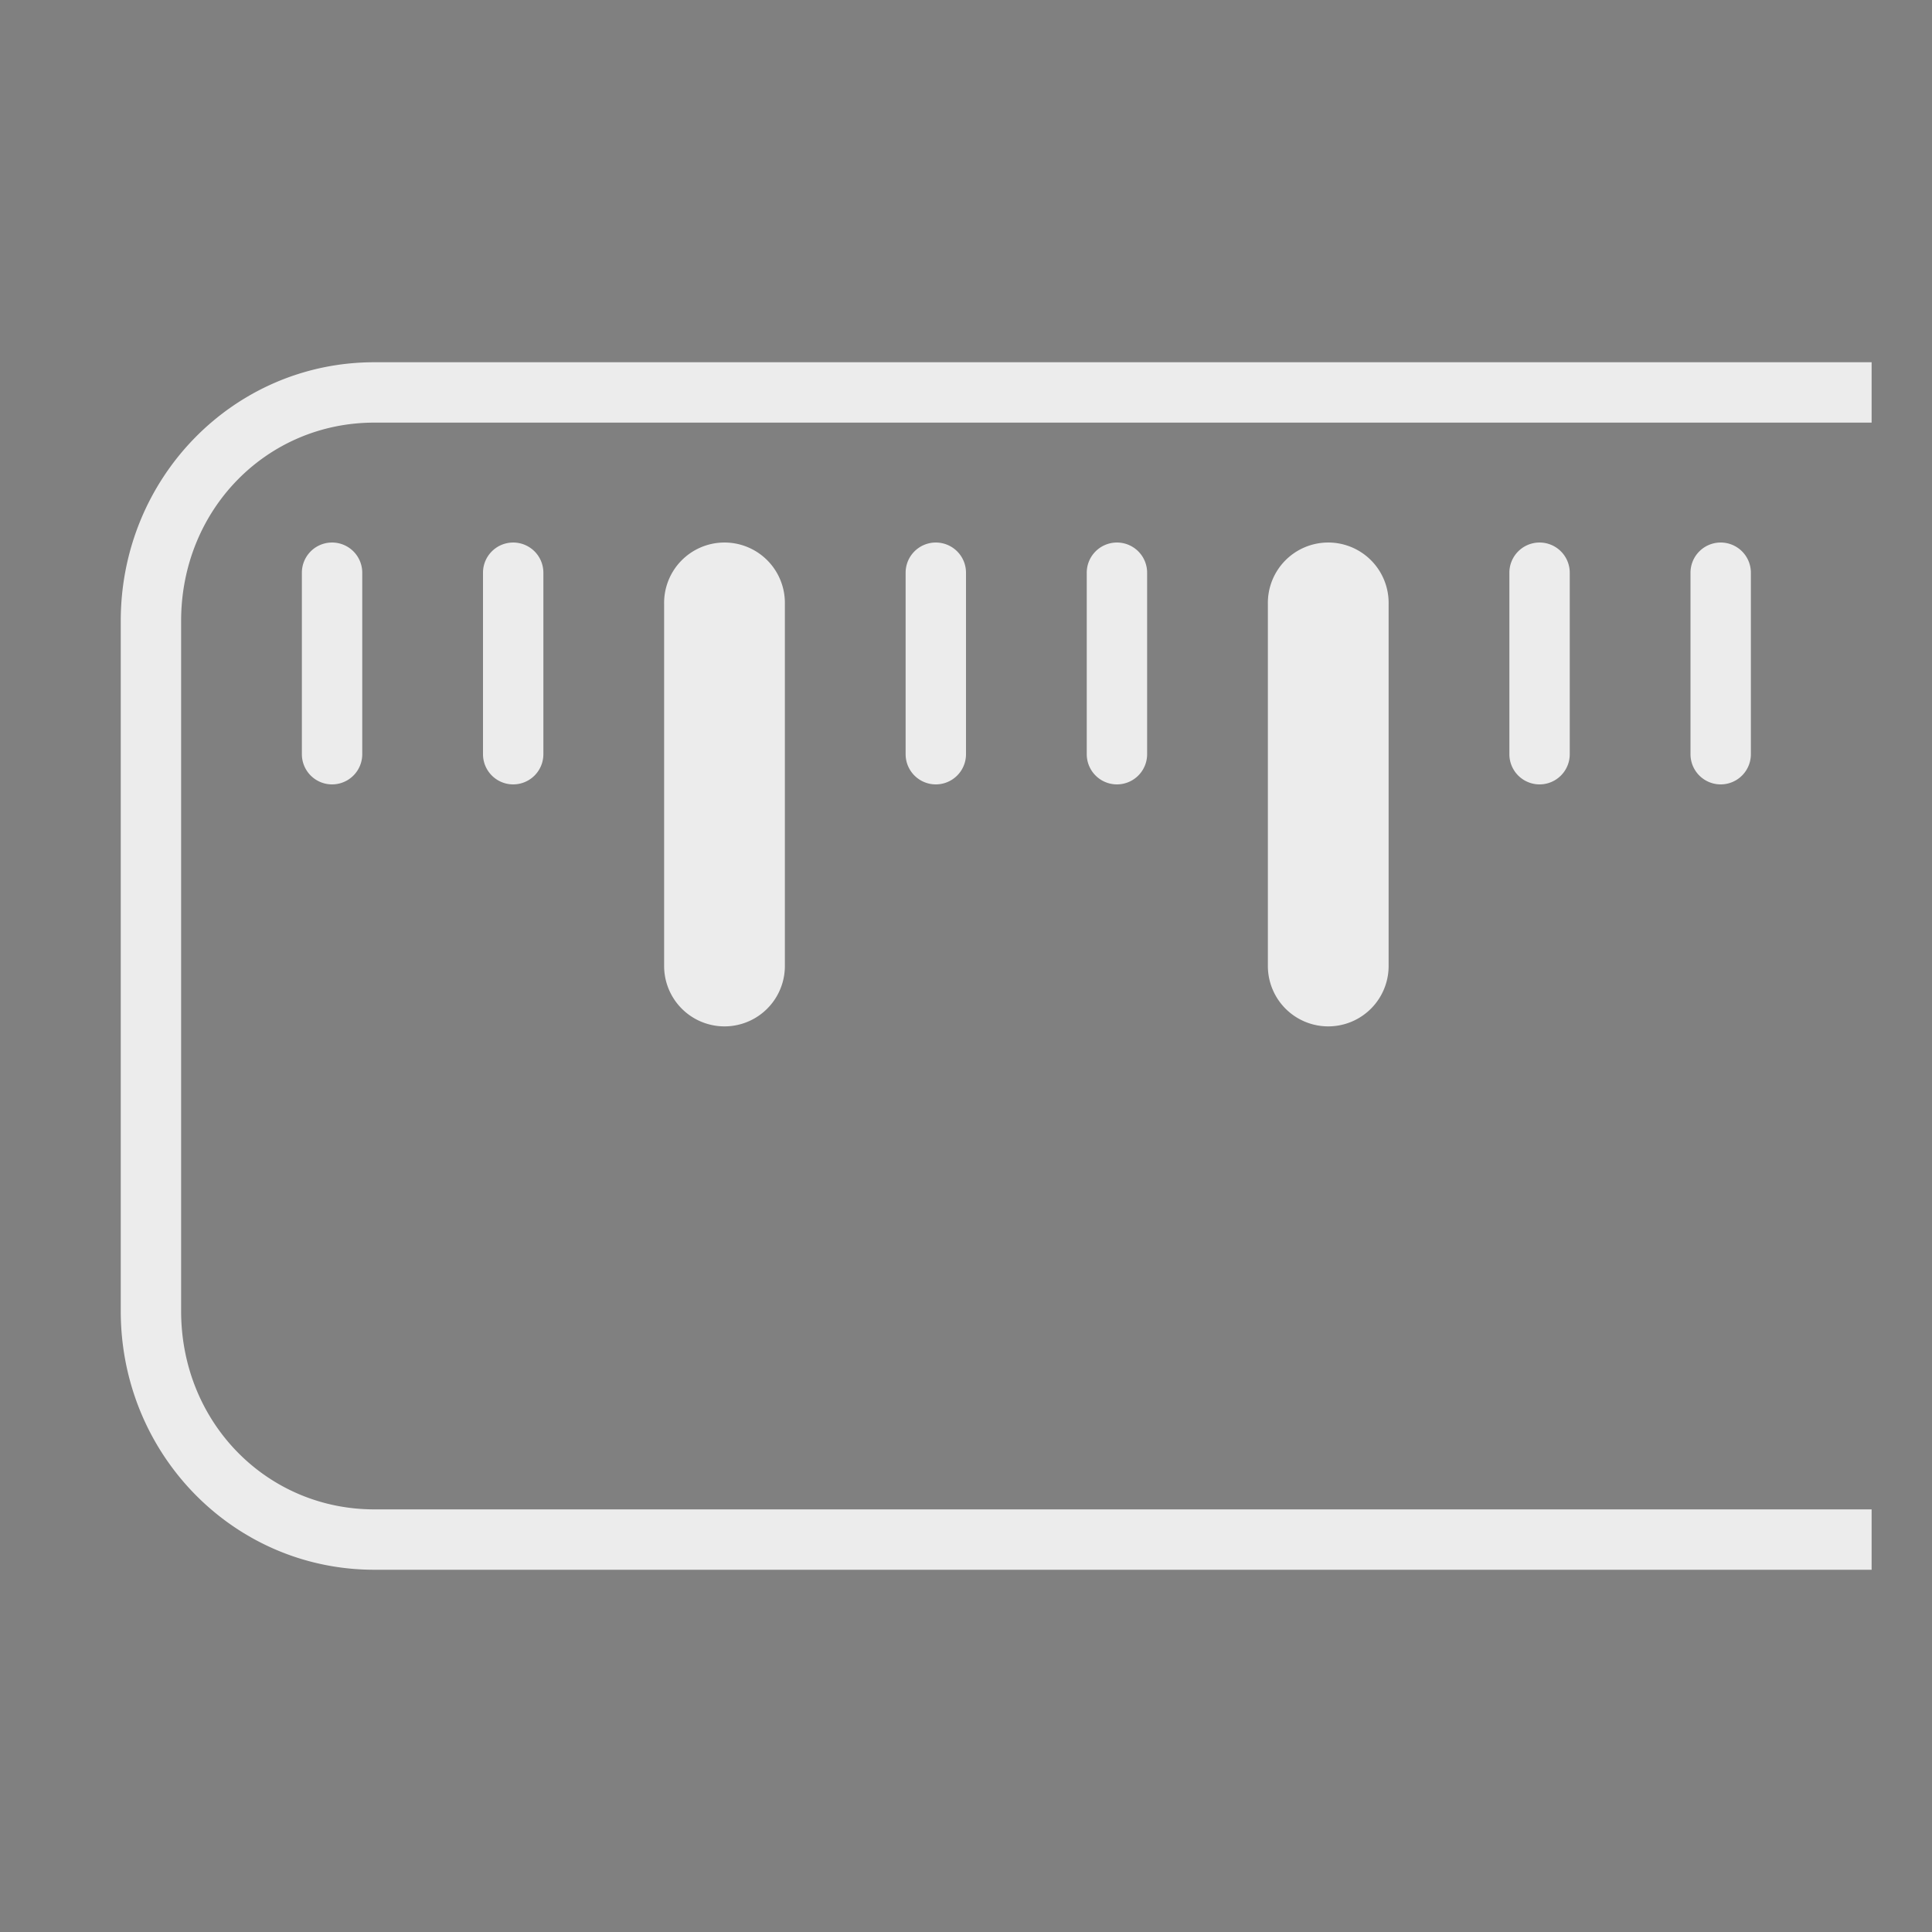 <svg xmlns="http://www.w3.org/2000/svg" width="32" height="32" version="1.1">
 <rect width="100%" height="100%" fill="#808080" stroke="none"/>
 <g id="22-22-kruler" transform="translate(32,10)">
  <rect style="opacity:0.001" width="22" height="22" x="0" y="0"/>
  <path style="opacity:1;fill:#ececec" d="M 4,4 C 2.338,4 1,5.338 1,7 v 4 4 c 0,1.662 1.338,3 3,3 H 21 V 17 H 4 C 2.875,17 2,16.125 2,15 V 11 7 C 2,5.875 2.875,5 4,5 H 21 V 4 Z M 7.984,5.986 A 1,1 0 0 0 7,7 v 4 a 1,1 0 1 0 2,0 V 7 A 1,1 0 0 0 7.984,5.986 Z m 7,0 A 1,1 0 0 0 14,7 v 4 a 1,1 0 1 0 2,0 V 7 A 1,1 0 0 0 14.984,5.986 Z M 3.492,5.992 A 0.5,0.5 0 0 0 3,6.5 v 2 a 0.5,0.5 0 1 0 1,0 v -2 A 0.5,0.5 0 0 0 3.492,5.992 Z m 2,0 A 0.5,0.5 0 0 0 5,6.5 v 2 a 0.5,0.5 0 1 0 1,0 v -2 A 0.5,0.5 0 0 0 5.492,5.992 Z m 5,0 A 0.5,0.5 0 0 0 10,6.5 v 2 a 0.5,0.5 0 1 0 1,0 v -2 A 0.5,0.5 0 0 0 10.492,5.992 Z m 2,0 A 0.5,0.5 0 0 0 12,6.5 v 2 a 0.5,0.5 0 1 0 1,0 v -2 A 0.5,0.5 0 0 0 12.492,5.992 Z m 5,0 C 17.216,5.996 16.996,6.224 17,6.5 v 2 c -0.01,0.676 1.01,0.676 1,0 v -2 C 18.004,6.218 17.774,5.988 17.492,5.992 Z m 2,0 C 19.216,5.996 18.996,6.224 19,6.5 v 2 c -0.01,0.676 1.01,0.676 1,0 v -2 C 20.004,6.218 19.774,5.988 19.492,5.992 Z"/>
 </g>
 <g id="kruler">
  <rect style="opacity:0.001" width="32" height="32" x="0" y="0"/>
  <path style="opacity:1;fill:#ececec" d="M 6.199 6 C 3.872 6 2 7.911 2 10.285 L 2 16 L 2 21.715 C 2 24.089 3.872 26 6.199 26 L 31 26 L 31 25 L 6.199 25 C 4.42 25 3 23.563 3 21.715 L 3 16 L 3 10.285 C 3 8.437 4.42 7 6.199 7 L 31 7 L 31 6 L 6.199 6 z M 5.492 8.986 A 0.5 0.5 0 0 0 5 9.492 L 5 12.492 A 0.5 0.5 0 1 0 6 12.492 L 6 9.492 A 0.5 0.5 0 0 0 5.492 8.986 z M 8.492 8.986 A 0.5 0.5 0 0 0 8 9.492 L 8 12.492 A 0.5 0.5 0 1 0 9 12.492 L 9 9.492 A 0.5 0.5 0 0 0 8.492 8.986 z M 11.984 8.986 A 1 1 0 0 0 11 10 L 11 16 A 1 1 0 1 0 13 16 L 13 10 A 1 1 0 0 0 11.984 8.986 z M 15.492 8.986 A 0.5 0.5 0 0 0 15 9.492 L 15 12.492 A 0.5 0.5 0 1 0 16 12.492 L 16 9.492 A 0.5 0.5 0 0 0 15.492 8.986 z M 18.492 8.986 A 0.5 0.5 0 0 0 18 9.492 L 18 12.492 A 0.5 0.5 0 1 0 19 12.492 L 19 9.492 A 0.5 0.5 0 0 0 18.492 8.986 z M 21.984 8.986 A 1 1 0 0 0 21 10 L 21 16 A 1 1 0 1 0 23 16 L 23 10 A 1 1 0 0 0 21.984 8.986 z M 25.492 8.986 A 0.5 0.5 0 0 0 25 9.492 L 25 12.492 A 0.5 0.5 0 1 0 26 12.492 L 26 9.492 A 0.5 0.5 0 0 0 25.492 8.986 z M 28.492 8.986 A 0.5 0.5 0 0 0 28 9.492 L 28 12.492 A 0.5 0.5 0 1 0 29 12.492 L 29 9.492 A 0.5 0.5 0 0 0 28.492 8.986 z"/>
 </g>
</svg>
